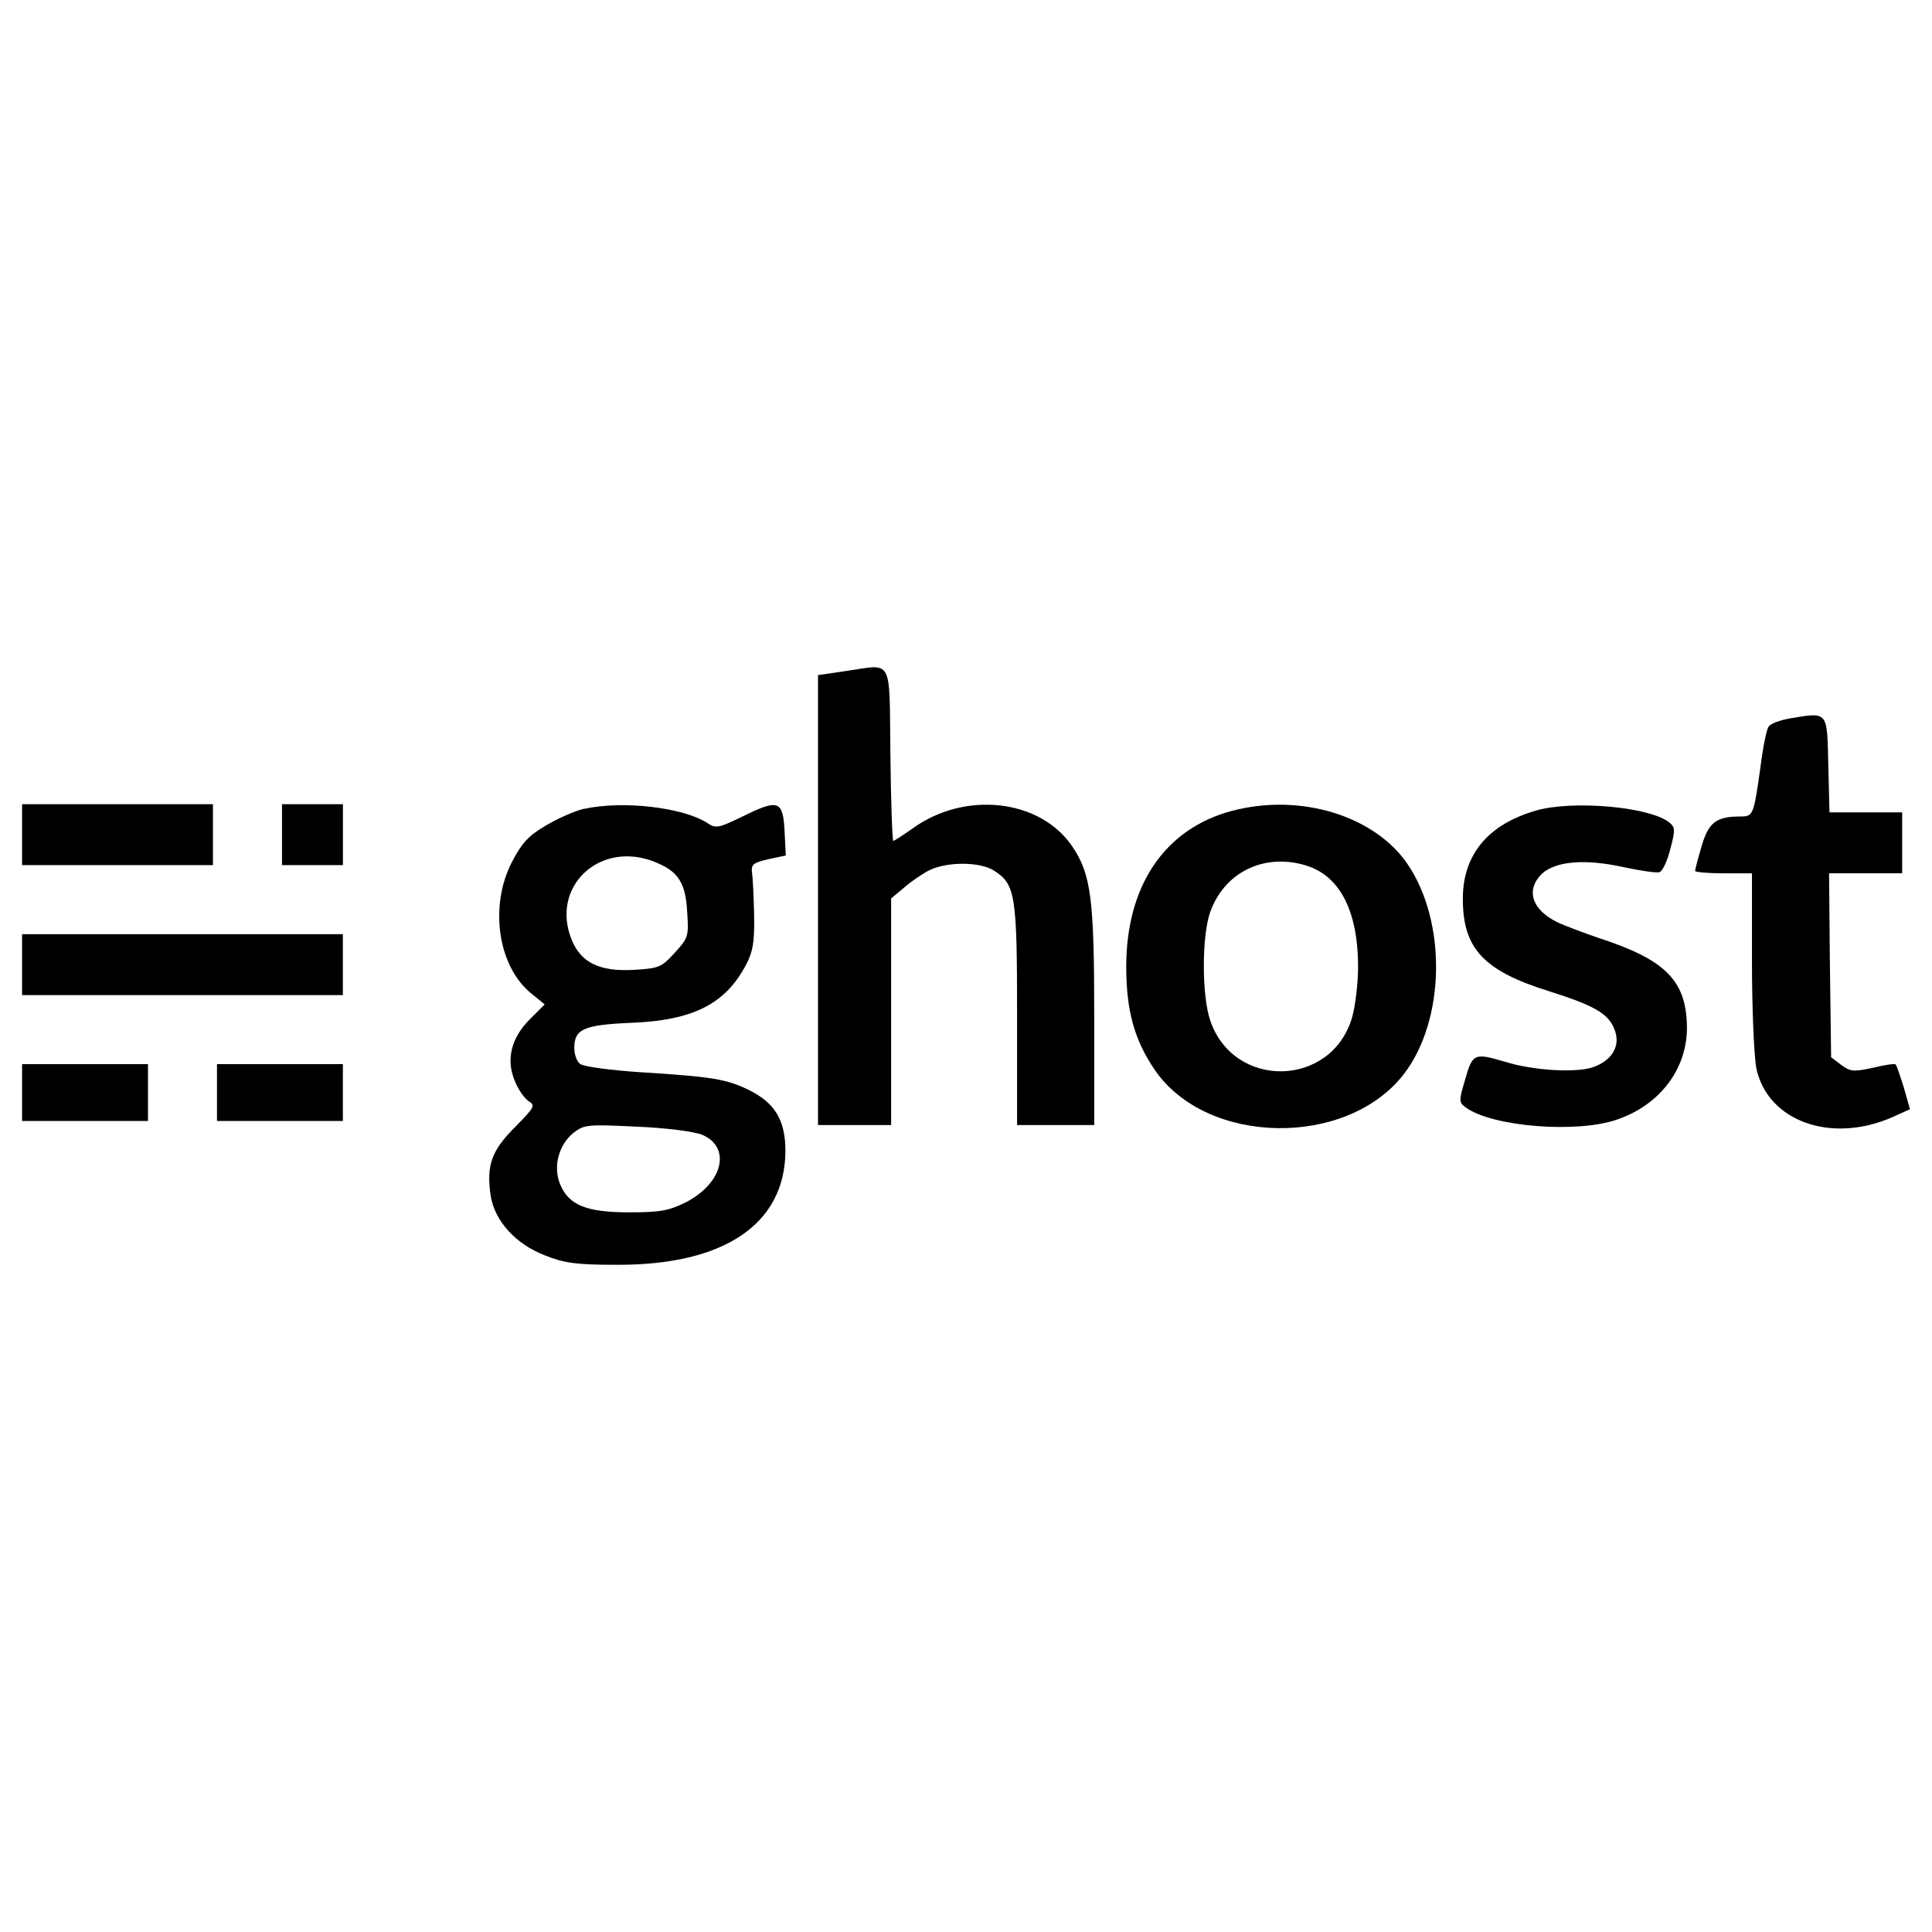 <!-- Generated by IcoMoon.io -->
<svg version="1.1" xmlns="http://www.w3.org/2000/svg" width="32" height="32" viewBox="0 0 32 32">
<title>ghost</title>
<path d="M14.006 11.115l-0.457 0.067v7.452h1.211v-3.753l0.209-0.175c0.114-0.101 0.303-0.229 0.417-0.289 0.296-0.148 0.854-0.148 1.083 0.007 0.35 0.222 0.377 0.41 0.377 2.394v1.816h1.278v-1.802c0-1.95-0.054-2.354-0.363-2.811-0.531-0.787-1.782-0.928-2.65-0.296-0.155 0.108-0.296 0.202-0.316 0.202-0.014 0-0.040-0.646-0.047-1.433-0.020-1.634 0.054-1.493-0.74-1.379z"></path>
<path d="M29.636 11.902c-0.161 0.027-0.316 0.087-0.343 0.135-0.034 0.047-0.094 0.343-0.134 0.666-0.114 0.814-0.121 0.821-0.343 0.821-0.39 0-0.518 0.101-0.632 0.491-0.060 0.202-0.108 0.39-0.108 0.41s0.215 0.040 0.471 0.040h0.471v1.446c0 0.794 0.034 1.594 0.074 1.789 0.188 0.874 1.244 1.251 2.26 0.8l0.283-0.128-0.101-0.357c-0.061-0.195-0.121-0.37-0.135-0.383-0.013-0.020-0.188 0.007-0.377 0.054-0.316 0.067-0.37 0.067-0.525-0.047l-0.168-0.128-0.020-1.527-0.014-1.52h1.211v-1.009h-1.204l-0.020-0.794c-0.020-0.895 0-0.868-0.646-0.76z"></path>
<path d="M0.366 13.825v0.504h3.161v-1.009h-3.161v0.504z"></path>
<path d="M4.671 13.825v0.504h1.009v-1.009h-1.009v0.504z"></path>
<path d="M9.674 13.395c-0.148 0.034-0.437 0.161-0.639 0.282-0.289 0.168-0.397 0.296-0.558 0.605-0.377 0.733-0.229 1.735 0.33 2.179l0.215 0.175-0.249 0.249c-0.309 0.309-0.397 0.673-0.242 1.029 0.054 0.135 0.155 0.276 0.222 0.323 0.121 0.074 0.101 0.101-0.222 0.431-0.39 0.39-0.478 0.632-0.404 1.137 0.067 0.417 0.41 0.8 0.901 0.989 0.323 0.128 0.518 0.155 1.19 0.155 1.776 0.007 2.784-0.673 2.791-1.883 0-0.505-0.168-0.794-0.599-1.009-0.37-0.182-0.598-0.222-1.775-0.296-0.525-0.034-0.975-0.094-1.029-0.141-0.054-0.040-0.094-0.161-0.094-0.262 0-0.316 0.161-0.383 0.942-0.417 1.022-0.040 1.56-0.309 1.903-0.962 0.114-0.215 0.141-0.377 0.134-0.807-0.007-0.296-0.020-0.612-0.034-0.706-0.020-0.148 0.013-0.175 0.269-0.235l0.289-0.061-0.020-0.403c-0.027-0.511-0.101-0.538-0.699-0.242-0.39 0.188-0.437 0.202-0.578 0.108-0.404-0.262-1.406-0.377-2.045-0.235zM10.878 14.29c0.356 0.148 0.478 0.336 0.504 0.814 0.027 0.403 0.020 0.43-0.208 0.679-0.222 0.242-0.256 0.256-0.693 0.282-0.552 0.027-0.854-0.121-1.009-0.491-0.37-0.894 0.477-1.681 1.406-1.285zM11.632 18.796c0.484 0.208 0.343 0.8-0.269 1.116-0.283 0.141-0.424 0.168-0.942 0.168-0.713 0-1.002-0.121-1.143-0.464-0.121-0.289-0.027-0.652 0.222-0.854 0.175-0.134 0.229-0.141 1.042-0.101 0.498 0.020 0.955 0.081 1.090 0.135z"></path>
<path d="M20.409 13.429c-1.117 0.296-1.755 1.238-1.755 2.583 0 0.726 0.135 1.217 0.477 1.715 0.861 1.251 3.181 1.285 4.123 0.061 0.686-0.895 0.713-2.522 0.054-3.484-0.552-0.8-1.782-1.17-2.899-0.874zM21.613 14.33c0.572 0.161 0.881 0.753 0.881 1.681 0 0.282-0.047 0.666-0.101 0.847-0.343 1.157-1.957 1.19-2.347 0.047-0.141-0.41-0.141-1.379-0.007-1.782 0.229-0.666 0.881-0.995 1.574-0.794z"></path>
<path d="M25.453 13.422c-0.807 0.229-1.224 0.733-1.224 1.466 0 0.821 0.343 1.19 1.419 1.527 0.746 0.235 0.989 0.37 1.089 0.626 0.114 0.269-0.027 0.518-0.343 0.632-0.276 0.101-0.995 0.061-1.466-0.087-0.504-0.148-0.538-0.141-0.659 0.289-0.108 0.363-0.108 0.383 0.013 0.471 0.437 0.316 1.843 0.431 2.509 0.195 0.699-0.242 1.143-0.827 1.15-1.5 0-0.787-0.336-1.137-1.446-1.5-0.256-0.087-0.585-0.209-0.72-0.276-0.41-0.209-0.504-0.531-0.235-0.794 0.229-0.209 0.72-0.249 1.352-0.108 0.289 0.061 0.558 0.101 0.599 0.081 0.047-0.020 0.128-0.188 0.175-0.383 0.088-0.33 0.081-0.363-0.034-0.451-0.343-0.249-1.574-0.356-2.179-0.188z"></path>
<path d="M0.366 15.978v0.504h5.313v-1.009h-5.313v0.504z"></path>
<path d="M0.366 18.096v0.471h2.085v-0.942h-2.085v0.471z"></path>
<path d="M3.594 18.096v0.471h2.085v-0.942h-2.085v0.471z"></path>
</svg>
